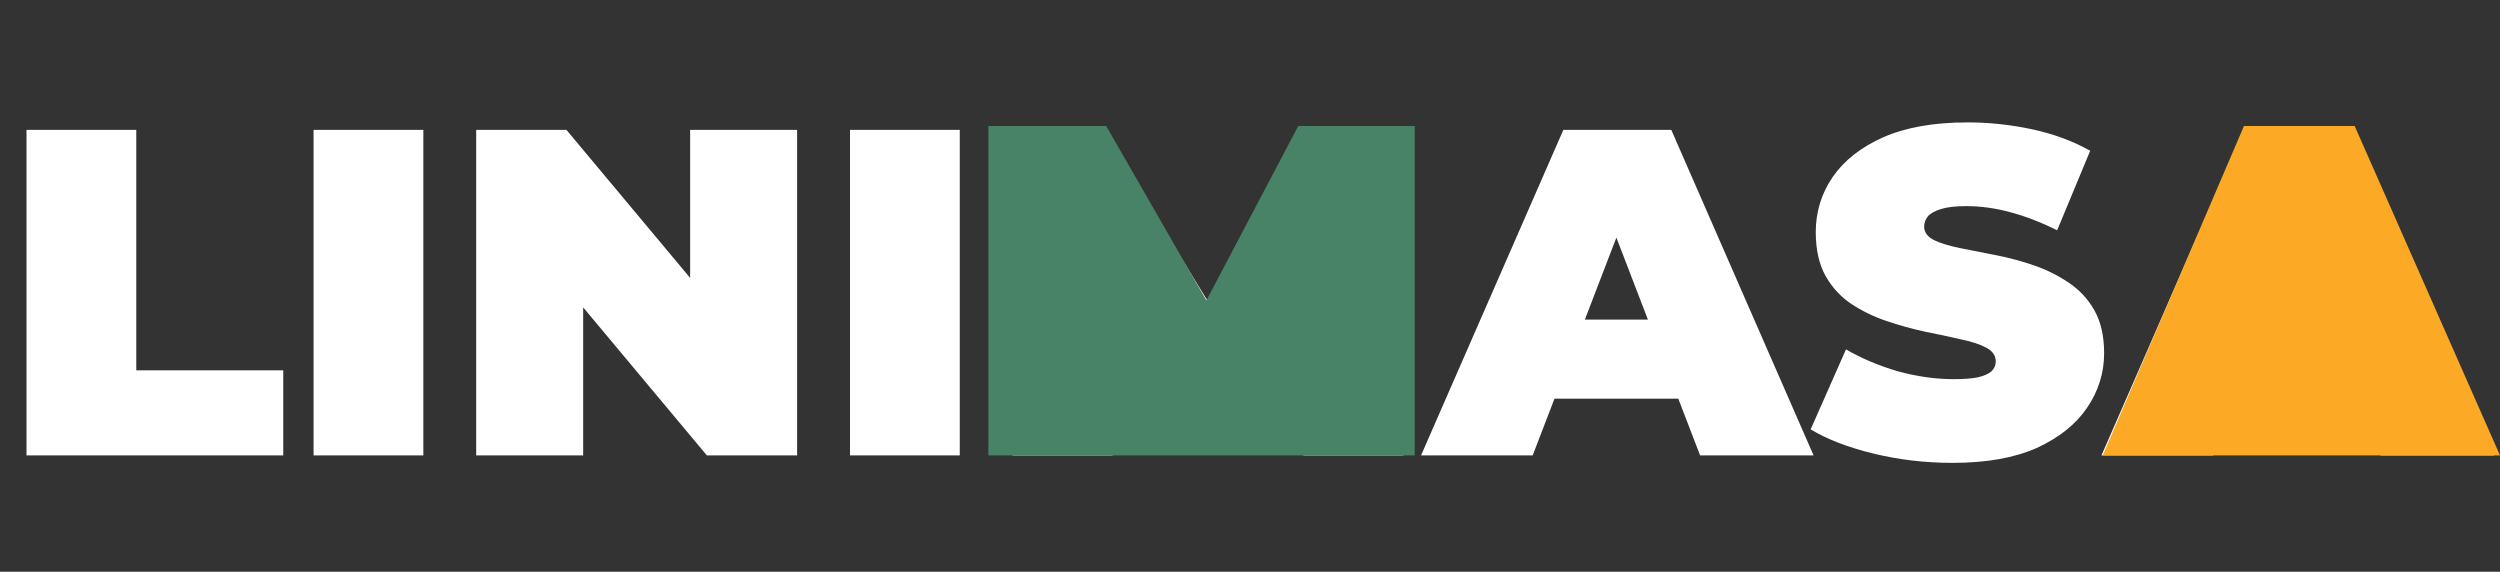<svg width="258" height="59" viewBox="0 0 258 59" fill="none" xmlns="http://www.w3.org/2000/svg">
<rect x="0" y="0" width="258" height="59" fill="#333333" stroke="none"/>
<path d="M2.736 47V13.4H14.064V38.216H29.232V47H2.736ZM32.361 47V13.4H43.689V47H32.361ZM49.142 47V13.4H58.454L75.542 33.848H71.222V13.4H82.262V47H72.95L55.862 26.552H60.182V47H49.142ZM87.72 47V13.4H99.048V47H87.72ZM104.502 47V13.4H113.814L127.254 35.336H122.358L135.414 13.4H144.726L144.822 47H134.502L134.406 28.952H136.038L127.11 43.976H122.118L112.806 28.952H114.822V47H104.502ZM146.65 47L161.339 13.4H172.475L187.163 47H175.451L164.603 18.776H169.019L158.171 47H146.65ZM155.387 41.144L158.267 32.984H173.723L176.603 41.144H155.387ZM201.498 47.768C198.682 47.768 195.962 47.448 193.338 46.808C190.714 46.168 188.554 45.336 186.858 44.312L190.506 36.056C192.106 36.984 193.882 37.736 195.834 38.312C197.818 38.856 199.738 39.128 201.594 39.128C202.682 39.128 203.53 39.064 204.138 38.936C204.778 38.776 205.242 38.568 205.53 38.312C205.818 38.024 205.962 37.688 205.962 37.304C205.962 36.696 205.626 36.216 204.954 35.864C204.282 35.512 203.386 35.224 202.266 35C201.178 34.744 199.978 34.488 198.666 34.232C197.354 33.944 196.026 33.576 194.682 33.128C193.37 32.68 192.154 32.088 191.034 31.352C189.946 30.616 189.066 29.656 188.394 28.472C187.722 27.256 187.386 25.752 187.386 23.96C187.386 21.88 187.962 19.992 189.114 18.296C190.298 16.568 192.042 15.192 194.346 14.168C196.682 13.144 199.578 12.632 203.034 12.632C205.306 12.632 207.546 12.872 209.754 13.352C211.962 13.832 213.946 14.568 215.706 15.56L212.298 23.768C210.634 22.936 209.018 22.312 207.45 21.896C205.914 21.48 204.41 21.272 202.938 21.272C201.85 21.272 200.986 21.368 200.346 21.56C199.706 21.752 199.242 22.008 198.954 22.328C198.698 22.648 198.57 23 198.57 23.384C198.57 23.96 198.906 24.424 199.578 24.776C200.25 25.096 201.13 25.368 202.218 25.592C203.338 25.816 204.554 26.056 205.866 26.312C207.21 26.568 208.538 26.92 209.85 27.368C211.162 27.816 212.362 28.408 213.45 29.144C214.57 29.88 215.466 30.84 216.138 32.024C216.81 33.208 217.146 34.68 217.146 36.44C217.146 38.488 216.554 40.376 215.37 42.104C214.218 43.8 212.49 45.176 210.186 46.232C207.882 47.256 204.986 47.768 201.498 47.768ZM216.869 47L231.557 13.4H242.693L257.381 47H245.669L234.821 18.776H239.237L228.389 47H216.869ZM225.605 41.144L228.485 32.984H243.941L246.821 41.144H225.605Z" fill="white"/>
<path d="M114.158 13H102.296H102V47H133.981H146V13H133.981L124.5 31L114.158 13Z" fill="#488267"/>
<path d="M217 47H258L243 13H231.579L217 47Z" fill="#FCAA25"/>
</svg>
